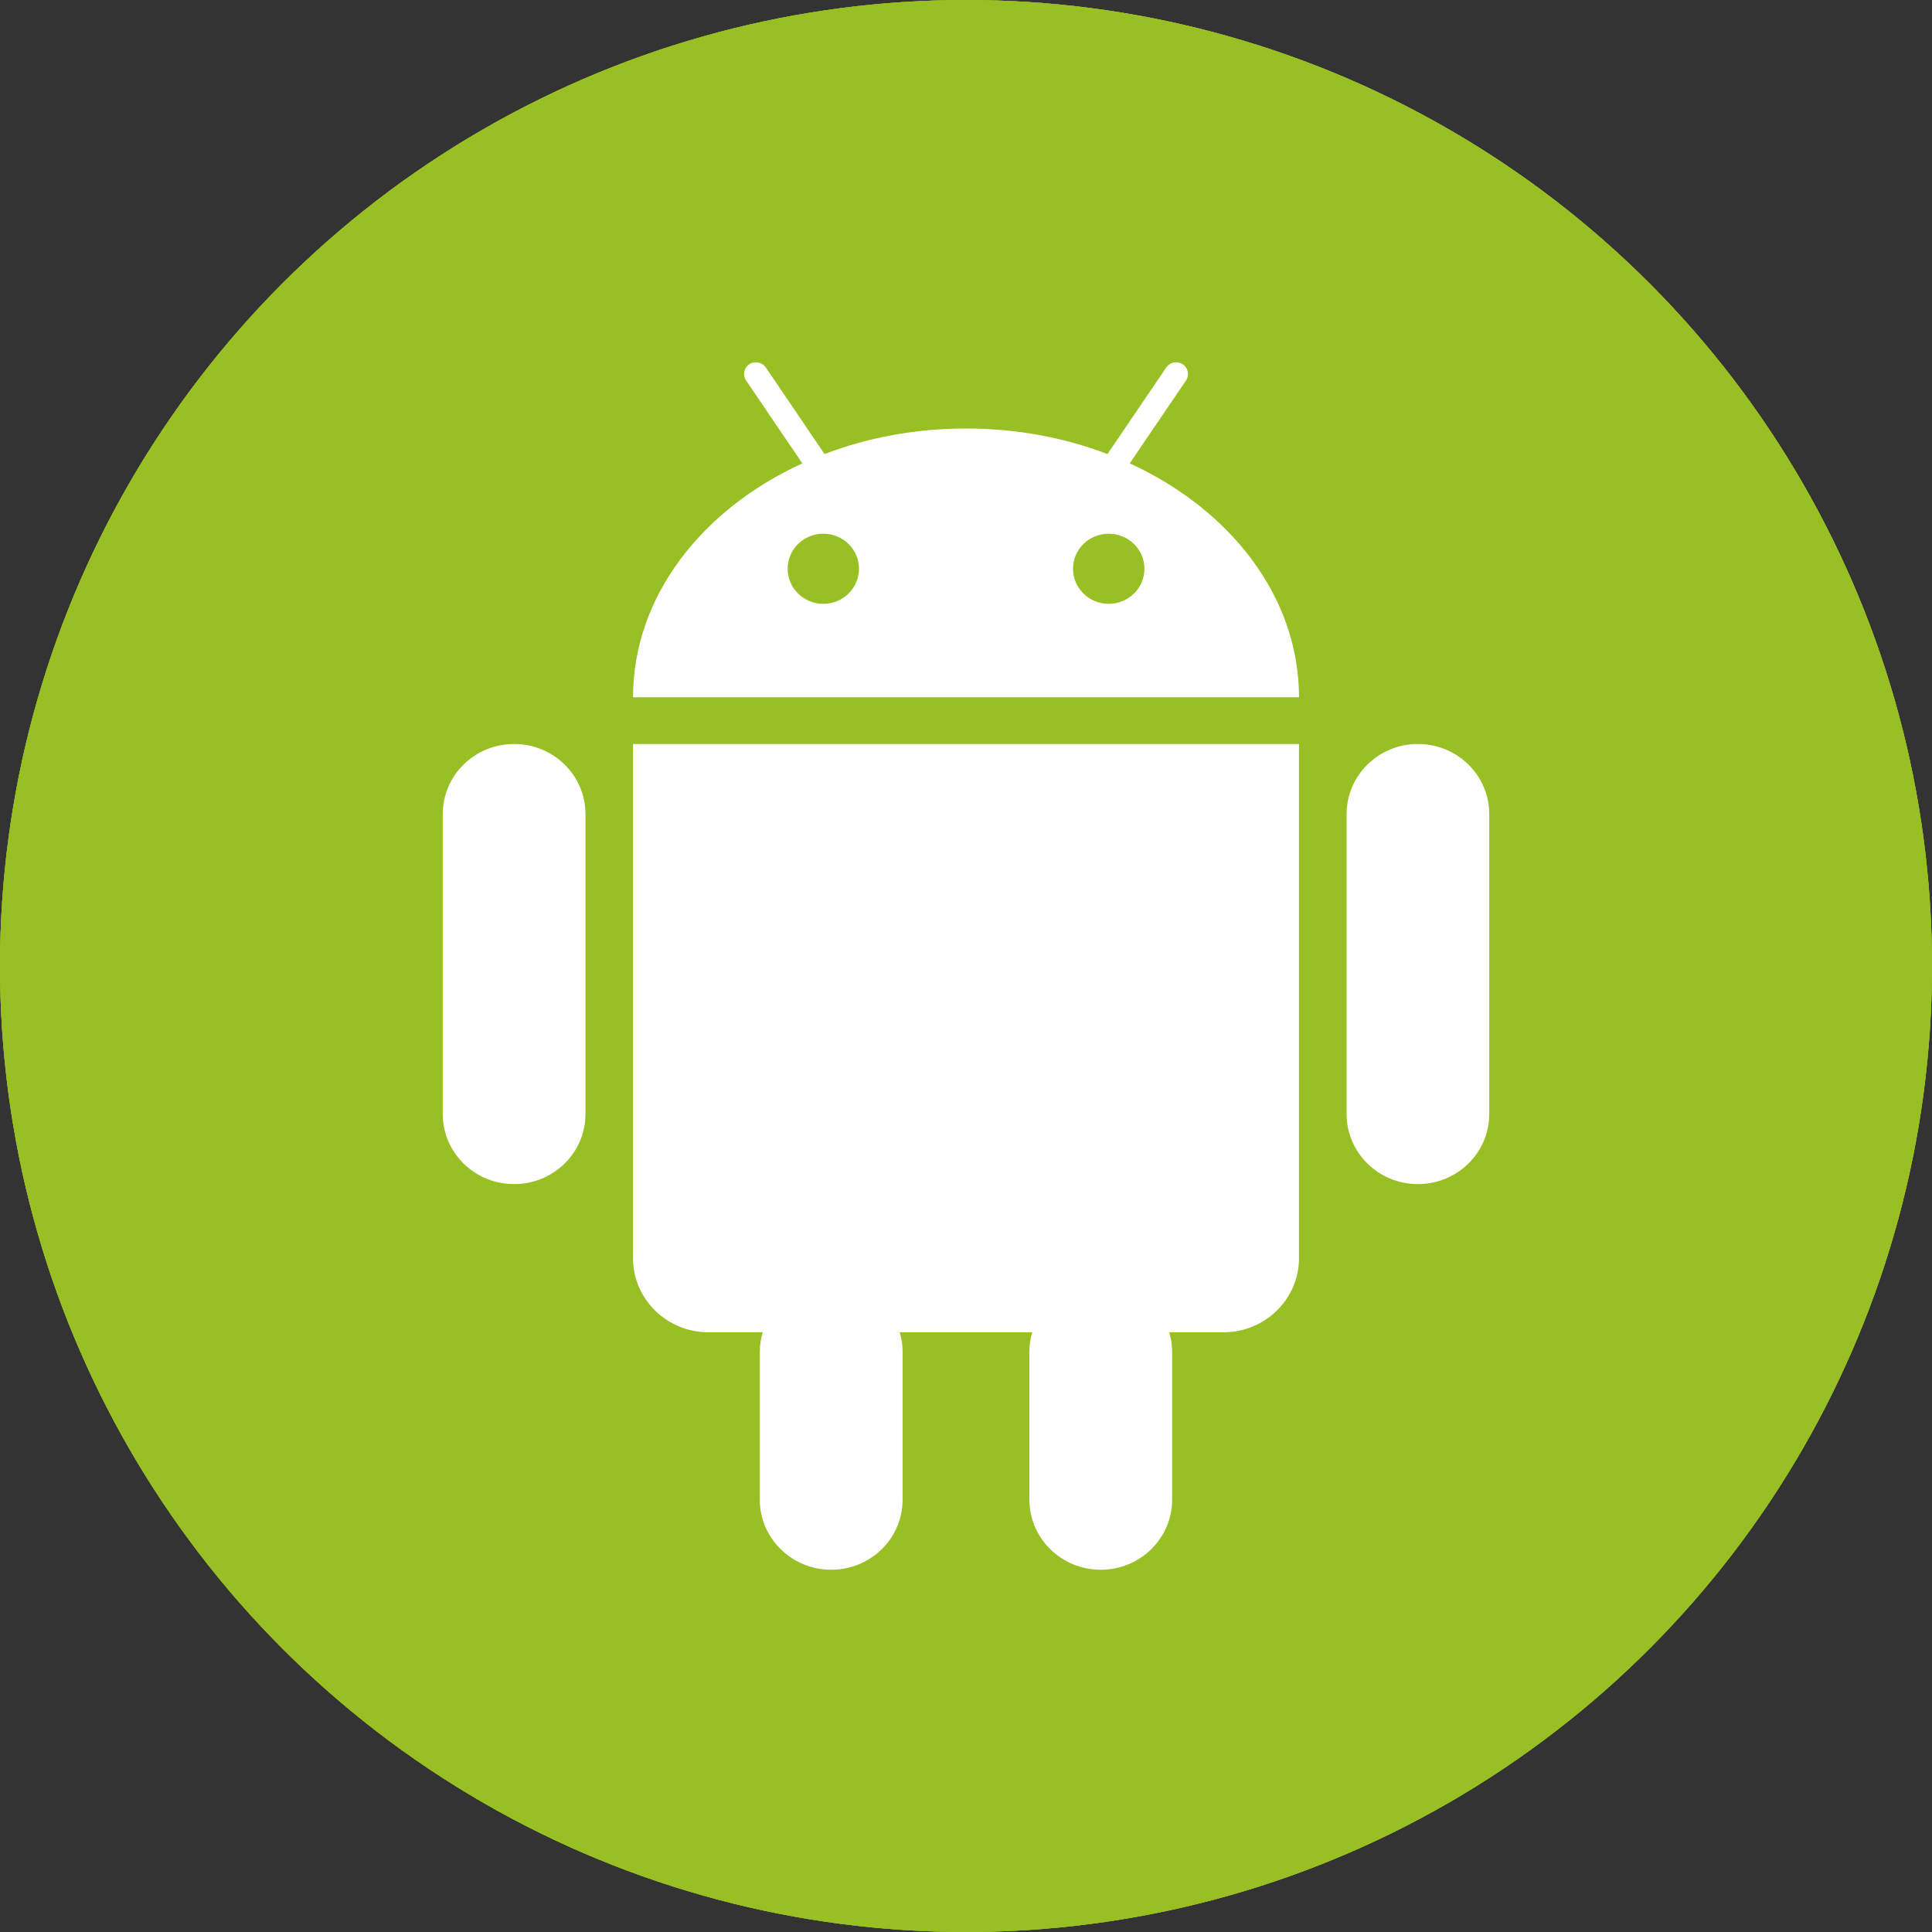 <?xml version="1.0" encoding="iso-8859-1"?>
<!-- Generator: Adobe Illustrator 18.0.0, SVG Export Plug-In . SVG Version: 6.00 Build 0)  -->
<!DOCTYPE svg PUBLIC "-//W3C//DTD SVG 1.1//EN" "http://www.w3.org/Graphics/SVG/1.1/DTD/svg11.dtd">
<svg version="1.1" xmlns="http://www.w3.org/2000/svg" xmlns:xlink="http://www.w3.org/1999/xlink" x="0px" y="0px"
	 viewBox="0 0 48 48" style="enable-background:new 0 0 48 48;" xml:space="preserve">
<rect x="0" y="0" width="48" height="48" fill="#333333" stroke="none"/>
<g id="Layer_544">
	<g>
		<circle style="fill:#98BF24;" cx="24" cy="24" r="24"/>
		<g>
			<path style="fill:#FFFFFF;" d="M28.069,11.513l0.332-0.492l0.328-0.482l0.737-1.086c0.089-0.135,0.054-0.314-0.082-0.404
				c-0.137-0.088-0.32-0.053-0.409,0.082l-0.791,1.164l-0.332,0.49l-0.338,0.496c-1.065-0.408-2.258-0.635-3.514-0.635
				s-2.447,0.226-3.514,0.635l-0.338-0.496l-0.33-0.49l-0.791-1.164c-0.091-0.133-0.274-0.17-0.411-0.082
				c-0.133,0.09-0.171,0.269-0.079,0.404l0.735,1.086l0.328,0.482l0.334,0.492c-2.509,1.146-4.206,3.32-4.206,5.81h16.546
				C32.273,14.834,30.575,12.66,28.069,11.513z M20.456,15.002c-0.491,0-0.887-0.391-0.887-0.871c0-0.482,0.396-0.871,0.887-0.871
				c0.489,0,0.885,0.389,0.885,0.871C21.34,14.611,20.945,15.002,20.456,15.002z M27.546,15.002c-0.491,0-0.887-0.391-0.887-0.871
				c0-0.482,0.396-0.871,0.887-0.871c0.489,0,0.887,0.389,0.887,0.871C28.433,14.611,28.035,15.002,27.546,15.002z"/>
			<path style="fill:#FFFFFF;" d="M32.273,31.259V21.115v-1.182v-1.449h-0.127h-16.29h-0.129v1.449v1.182v10.145
				c0,1.014,0.839,1.84,1.872,1.84h1.35c-0.044,0.152-0.072,0.314-0.072,0.482v0.096v0.582v3c0,0.961,0.795,1.74,1.775,1.74
				c0.978,0,1.773-0.779,1.773-1.74v-3v-0.582v-0.096c0-0.168-0.026-0.33-0.072-0.482h3.292c-0.044,0.152-0.07,0.314-0.07,0.482
				v0.096v0.582v3c0,0.961,0.795,1.74,1.773,1.74c0.978,0,1.773-0.779,1.773-1.74v-3v-0.582v-0.096c0-0.168-0.026-0.33-0.072-0.482
				h1.352C31.434,33.099,32.273,32.273,32.273,31.259z"/>
			<path style="fill:#FFFFFF;" d="M11,20.226v7.453c0,0.961,0.793,1.74,1.773,1.74c0.978,0,1.773-0.779,1.773-1.74v-7.453
				c0-0.963-0.795-1.742-1.773-1.742C11.793,18.484,11,19.263,11,20.226z"/>
			<path style="fill:#FFFFFF;" d="M33.456,20.226v7.453c0,0.961,0.793,1.74,1.771,1.74c0.98,0,1.773-0.779,1.773-1.74v-7.453
				c0-0.963-0.793-1.742-1.773-1.742C34.249,18.484,33.456,19.263,33.456,20.226z"/>
		</g>
		<circle style="fill:#98BF24;" cx="24" cy="24" r="24"/>
		<g>
			<path style="fill:#FFFFFF;" d="M28.069,11.513l0.332-0.492l0.328-0.482l0.737-1.086c0.089-0.135,0.054-0.314-0.082-0.404
				c-0.137-0.088-0.32-0.053-0.409,0.082l-0.791,1.164l-0.332,0.49l-0.338,0.496c-1.065-0.408-2.258-0.635-3.514-0.635
				s-2.447,0.226-3.514,0.635l-0.338-0.496l-0.33-0.49l-0.791-1.164c-0.091-0.133-0.274-0.17-0.411-0.082
				c-0.133,0.09-0.171,0.269-0.079,0.404l0.735,1.086l0.328,0.482l0.334,0.492c-2.509,1.146-4.206,3.32-4.206,5.81h16.546
				C32.273,14.834,30.575,12.66,28.069,11.513z M20.456,15.002c-0.491,0-0.887-0.391-0.887-0.871c0-0.482,0.396-0.871,0.887-0.871
				c0.489,0,0.885,0.389,0.885,0.871C21.34,14.611,20.945,15.002,20.456,15.002z M27.546,15.002c-0.491,0-0.887-0.391-0.887-0.871
				c0-0.482,0.396-0.871,0.887-0.871c0.489,0,0.887,0.389,0.887,0.871C28.433,14.611,28.035,15.002,27.546,15.002z"/>
			<path style="fill:#FFFFFF;" d="M32.273,31.259V21.115v-1.182v-1.449h-0.127h-16.29h-0.129v1.449v1.182v10.145
				c0,1.014,0.839,1.84,1.872,1.84h1.35c-0.044,0.152-0.072,0.314-0.072,0.482v0.096v0.582v3c0,0.961,0.795,1.74,1.775,1.74
				c0.978,0,1.773-0.779,1.773-1.74v-3v-0.582v-0.096c0-0.168-0.026-0.33-0.072-0.482h3.292c-0.044,0.152-0.07,0.314-0.07,0.482
				v0.096v0.582v3c0,0.961,0.795,1.74,1.773,1.74c0.978,0,1.773-0.779,1.773-1.74v-3v-0.582v-0.096c0-0.168-0.026-0.33-0.072-0.482
				h1.352C31.434,33.099,32.273,32.273,32.273,31.259z"/>
			<path style="fill:#FFFFFF;" d="M11,20.226v7.453c0,0.961,0.793,1.74,1.773,1.74c0.978,0,1.773-0.779,1.773-1.74v-7.453
				c0-0.963-0.795-1.742-1.773-1.742C11.793,18.484,11,19.263,11,20.226z"/>
			<path style="fill:#FFFFFF;" d="M33.456,20.226v7.453c0,0.961,0.793,1.74,1.771,1.74c0.98,0,1.773-0.779,1.773-1.74v-7.453
				c0-0.963-0.793-1.742-1.773-1.742C34.249,18.484,33.456,19.263,33.456,20.226z"/>
		</g>
		<circle style="fill:#98BF24;" cx="24" cy="24" r="24"/>
		<g>
			<path style="fill:#FFFFFF;" d="M28.069,11.513l0.332-0.492l0.328-0.482l0.737-1.086c0.089-0.135,0.054-0.314-0.082-0.404
				c-0.137-0.088-0.32-0.053-0.409,0.082l-0.791,1.164l-0.332,0.49l-0.338,0.496c-1.065-0.408-2.258-0.635-3.514-0.635
				s-2.447,0.226-3.514,0.635l-0.338-0.496l-0.33-0.49l-0.791-1.164c-0.091-0.133-0.274-0.17-0.411-0.082
				c-0.133,0.09-0.171,0.269-0.079,0.404l0.735,1.086l0.328,0.482l0.334,0.492c-2.509,1.146-4.206,3.32-4.206,5.81h16.546
				C32.273,14.834,30.575,12.66,28.069,11.513z M20.456,15.002c-0.491,0-0.887-0.391-0.887-0.871c0-0.482,0.396-0.871,0.887-0.871
				c0.489,0,0.885,0.389,0.885,0.871C21.34,14.611,20.945,15.002,20.456,15.002z M27.546,15.002c-0.491,0-0.887-0.391-0.887-0.871
				c0-0.482,0.396-0.871,0.887-0.871c0.489,0,0.887,0.389,0.887,0.871C28.433,14.611,28.035,15.002,27.546,15.002z"/>
			<path style="fill:#FFFFFF;" d="M32.273,31.259V21.115v-1.182v-1.449h-0.127h-16.29h-0.129v1.449v1.182v10.145
				c0,1.014,0.839,1.84,1.872,1.84h1.35c-0.044,0.152-0.072,0.314-0.072,0.482v0.096v0.582v3c0,0.961,0.795,1.74,1.775,1.74
				c0.978,0,1.773-0.779,1.773-1.74v-3v-0.582v-0.096c0-0.168-0.026-0.33-0.072-0.482h3.292c-0.044,0.152-0.07,0.314-0.07,0.482
				v0.096v0.582v3c0,0.961,0.795,1.74,1.773,1.74c0.978,0,1.773-0.779,1.773-1.74v-3v-0.582v-0.096c0-0.168-0.026-0.33-0.072-0.482
				h1.352C31.434,33.099,32.273,32.273,32.273,31.259z"/>
			<path style="fill:#FFFFFF;" d="M11,20.226v7.453c0,0.961,0.793,1.74,1.773,1.74c0.978,0,1.773-0.779,1.773-1.74v-7.453
				c0-0.963-0.795-1.742-1.773-1.742C11.793,18.484,11,19.263,11,20.226z"/>
			<path style="fill:#FFFFFF;" d="M33.456,20.226v7.453c0,0.961,0.793,1.74,1.771,1.74c0.98,0,1.773-0.779,1.773-1.74v-7.453
				c0-0.963-0.793-1.742-1.773-1.742C34.249,18.484,33.456,19.263,33.456,20.226z"/>
		</g>
	</g>
</g>
<g id="Layer_1">
</g>
</svg>
